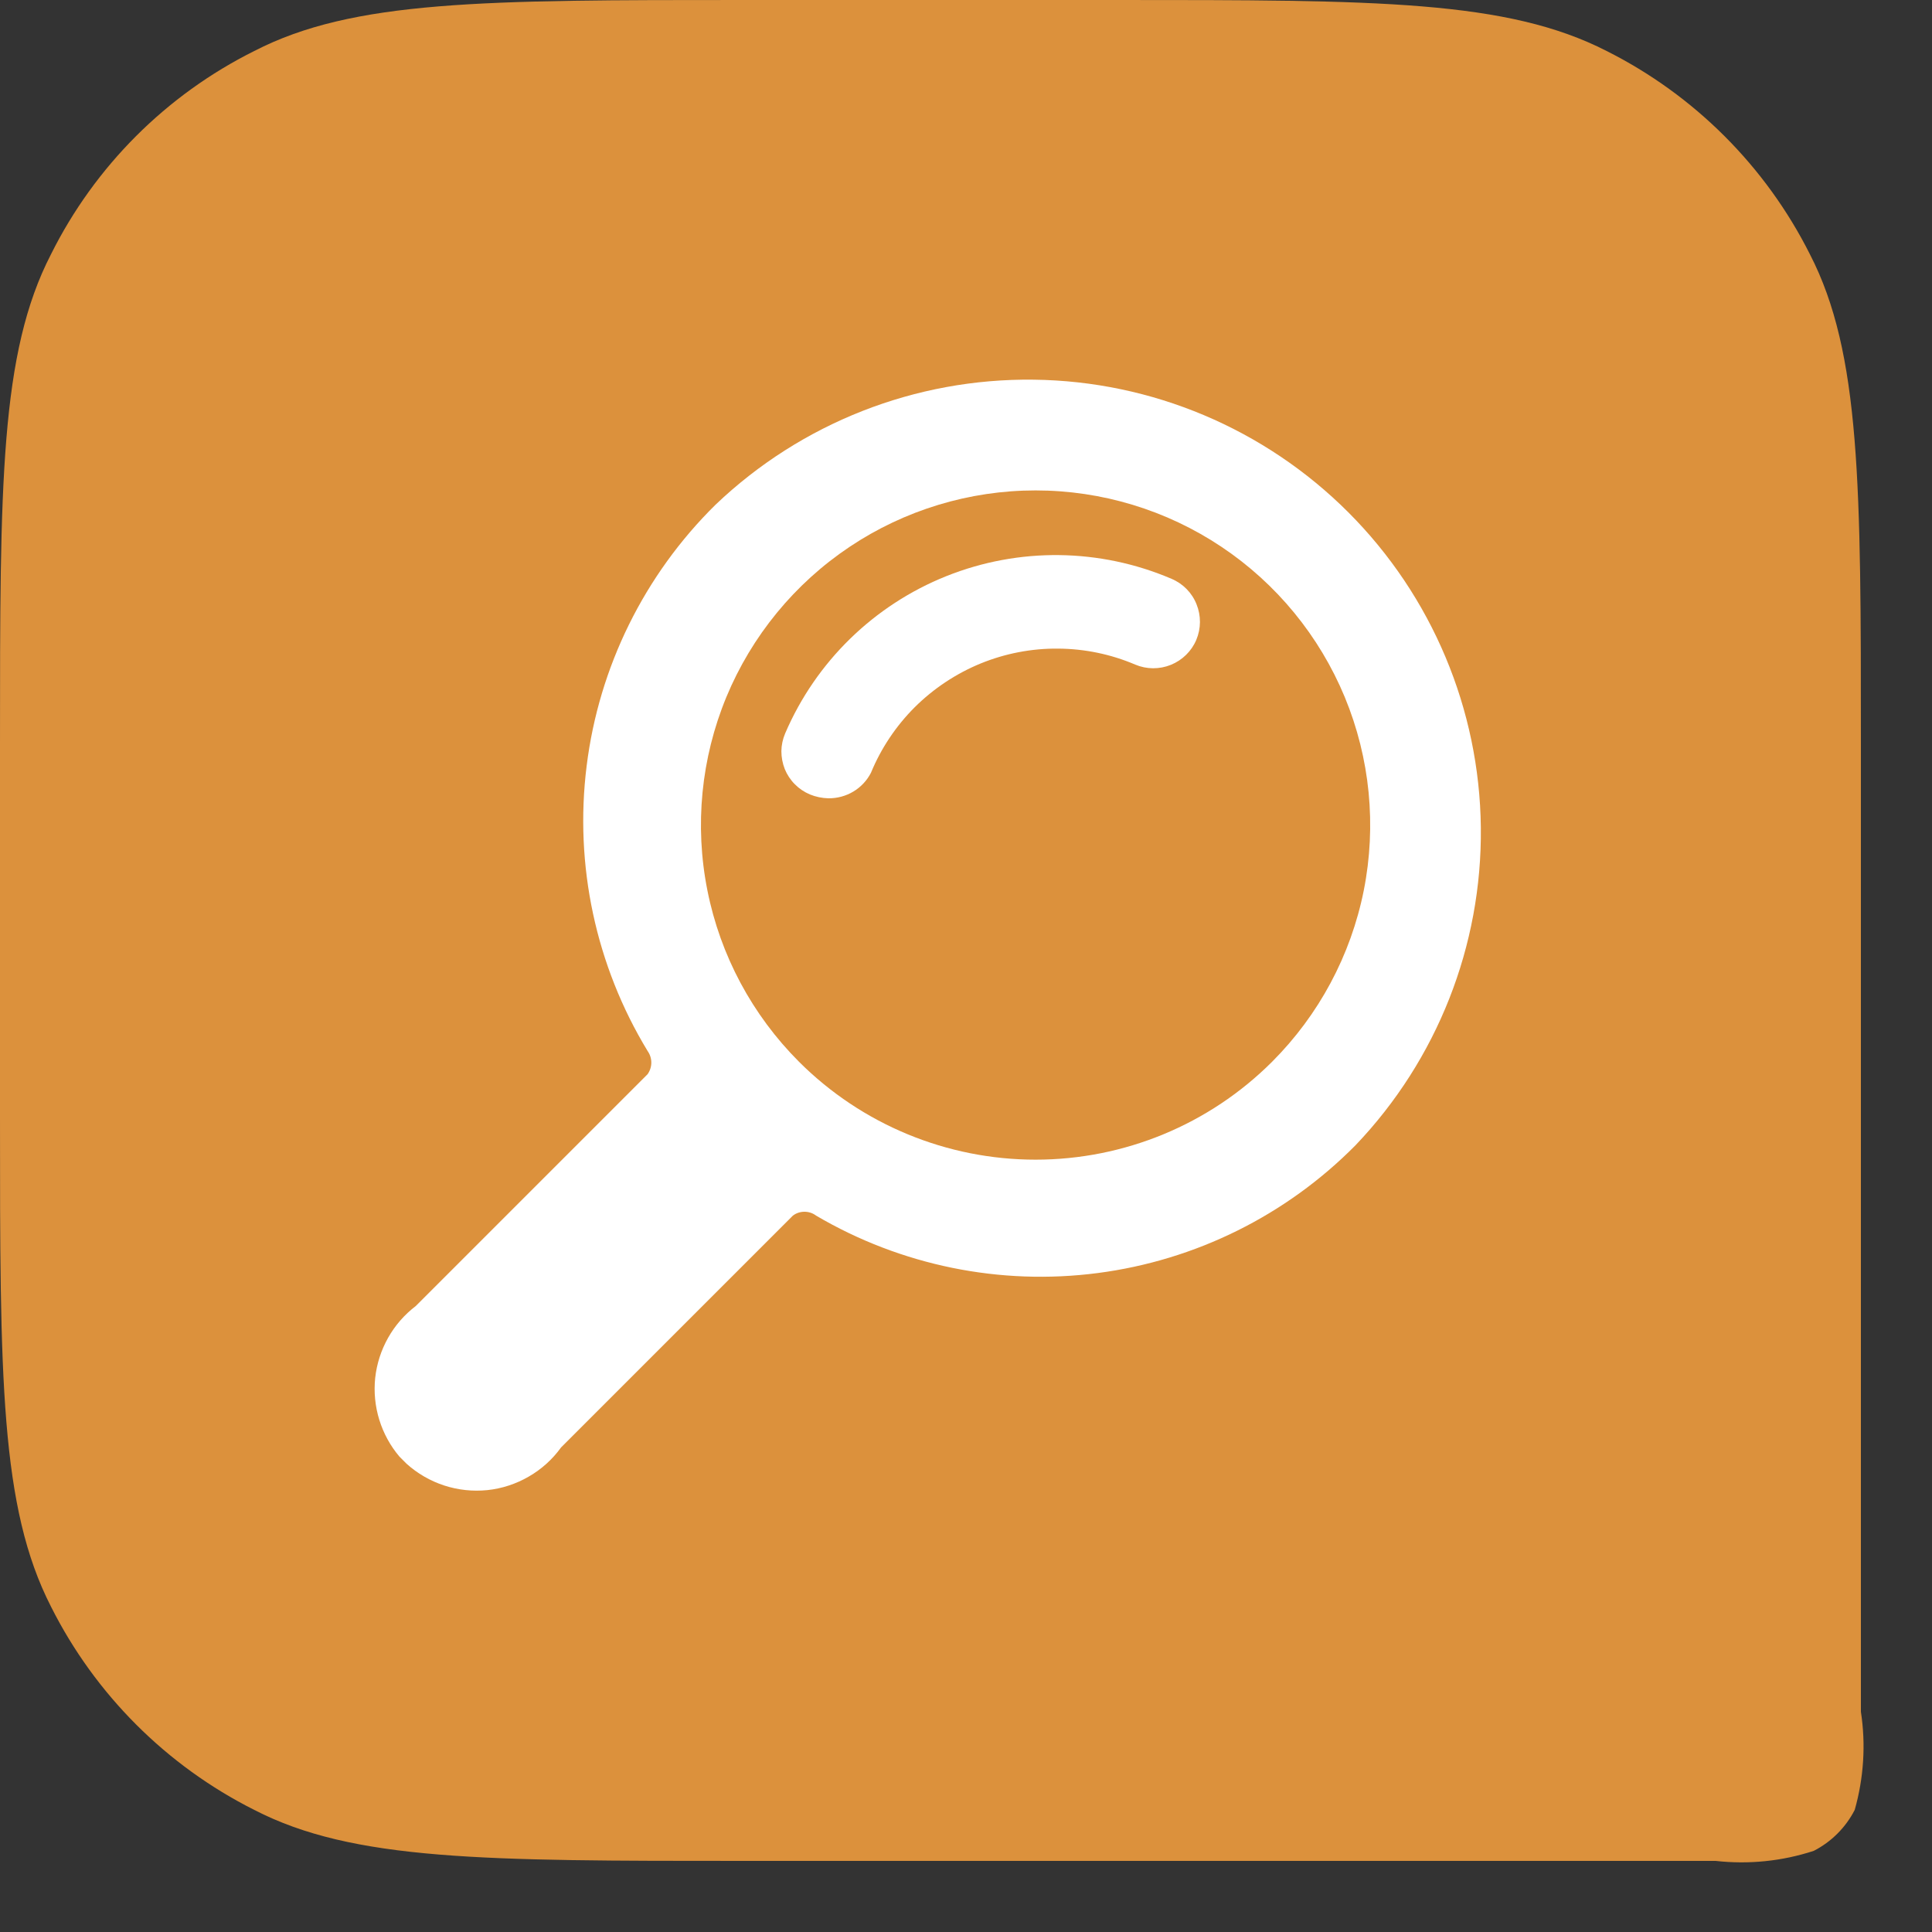 <svg width="25" height="25" viewBox="0 0 25 25" fill="none" xmlns="http://www.w3.org/2000/svg">
<rect x="0" y="0" width="25" height="25" fill="#333333" stroke="none"/>
<path d="M0 9.63C0 6.26 0 4.57 0.66 3.29C1.228 2.151 2.151 1.228 3.29 0.66C4.57 0 6.26 0 9.63 0H14.45C17.82 0 19.5 0 20.79 0.66C21.926 1.231 22.849 2.154 23.42 3.29C24.08 4.57 24.08 6.29 24.08 9.63V22.15C24.145 22.574 24.117 23.007 24 23.42C23.883 23.648 23.698 23.833 23.47 23.95C23.061 24.084 22.628 24.128 22.2 24.08H9.63C6.26 24.08 4.57 24.08 3.29 23.42C2.154 22.849 1.231 21.926 0.66 20.79C0 19.5 0 17.82 0 14.45V9.63Z" fill="#DC913C"/>
<path d="M17.54 14.82C18.597 13.713 19.179 12.237 19.162 10.707C19.145 9.177 18.53 7.714 17.449 6.631C16.367 5.548 14.905 4.931 13.375 4.913C11.845 4.894 10.368 5.474 9.26 6.53C8.339 7.437 7.75 8.629 7.591 9.912C7.431 11.195 7.709 12.495 8.38 13.6C8.411 13.644 8.428 13.696 8.428 13.75C8.428 13.803 8.411 13.856 8.38 13.9L5.38 16.9C5.234 17.011 5.112 17.151 5.022 17.311C4.932 17.471 4.875 17.647 4.855 17.83C4.836 18.012 4.854 18.197 4.908 18.372C4.962 18.547 5.051 18.71 5.17 18.85L5.26 18.94C5.401 19.067 5.567 19.163 5.747 19.222C5.928 19.281 6.118 19.301 6.307 19.282C6.496 19.262 6.678 19.202 6.842 19.107C7.007 19.012 7.149 18.884 7.26 18.73L10.26 15.73C10.303 15.697 10.356 15.68 10.41 15.68C10.464 15.68 10.517 15.697 10.56 15.73C11.659 16.376 12.942 16.638 14.206 16.473C15.471 16.308 16.644 15.726 17.54 14.82V14.82ZM10.34 13.74C9.734 13.134 9.321 12.363 9.154 11.523C8.986 10.683 9.072 9.812 9.399 9.02C9.727 8.229 10.282 7.552 10.994 7.076C11.706 6.6 12.544 6.346 13.4 6.346C14.257 6.346 15.094 6.6 15.806 7.076C16.518 7.552 17.073 8.229 17.401 9.02C17.729 9.812 17.814 10.683 17.647 11.523C17.479 12.363 17.066 13.134 16.46 13.74C15.648 14.551 14.548 15.006 13.4 15.006C12.253 15.006 11.152 14.551 10.34 13.74Z" fill="white"/>
<path d="M10.72 10.33C10.637 10.328 10.556 10.311 10.48 10.28C10.407 10.249 10.34 10.204 10.285 10.148C10.229 10.092 10.185 10.025 10.155 9.952C10.126 9.878 10.111 9.799 10.111 9.72C10.112 9.641 10.129 9.563 10.16 9.49C10.558 8.562 11.309 7.83 12.246 7.455C13.184 7.08 14.232 7.093 15.16 7.49C15.307 7.552 15.424 7.67 15.483 7.819C15.543 7.967 15.542 8.133 15.48 8.28C15.418 8.427 15.299 8.543 15.151 8.603C15.003 8.663 14.837 8.662 14.69 8.6C14.374 8.465 14.034 8.395 13.69 8.393C13.347 8.39 13.006 8.456 12.688 8.586C12.37 8.717 12.081 8.909 11.837 9.151C11.594 9.394 11.401 9.682 11.27 10C11.218 10.101 11.139 10.185 11.042 10.243C10.945 10.301 10.833 10.331 10.72 10.33Z" fill="white"/>
</svg>
